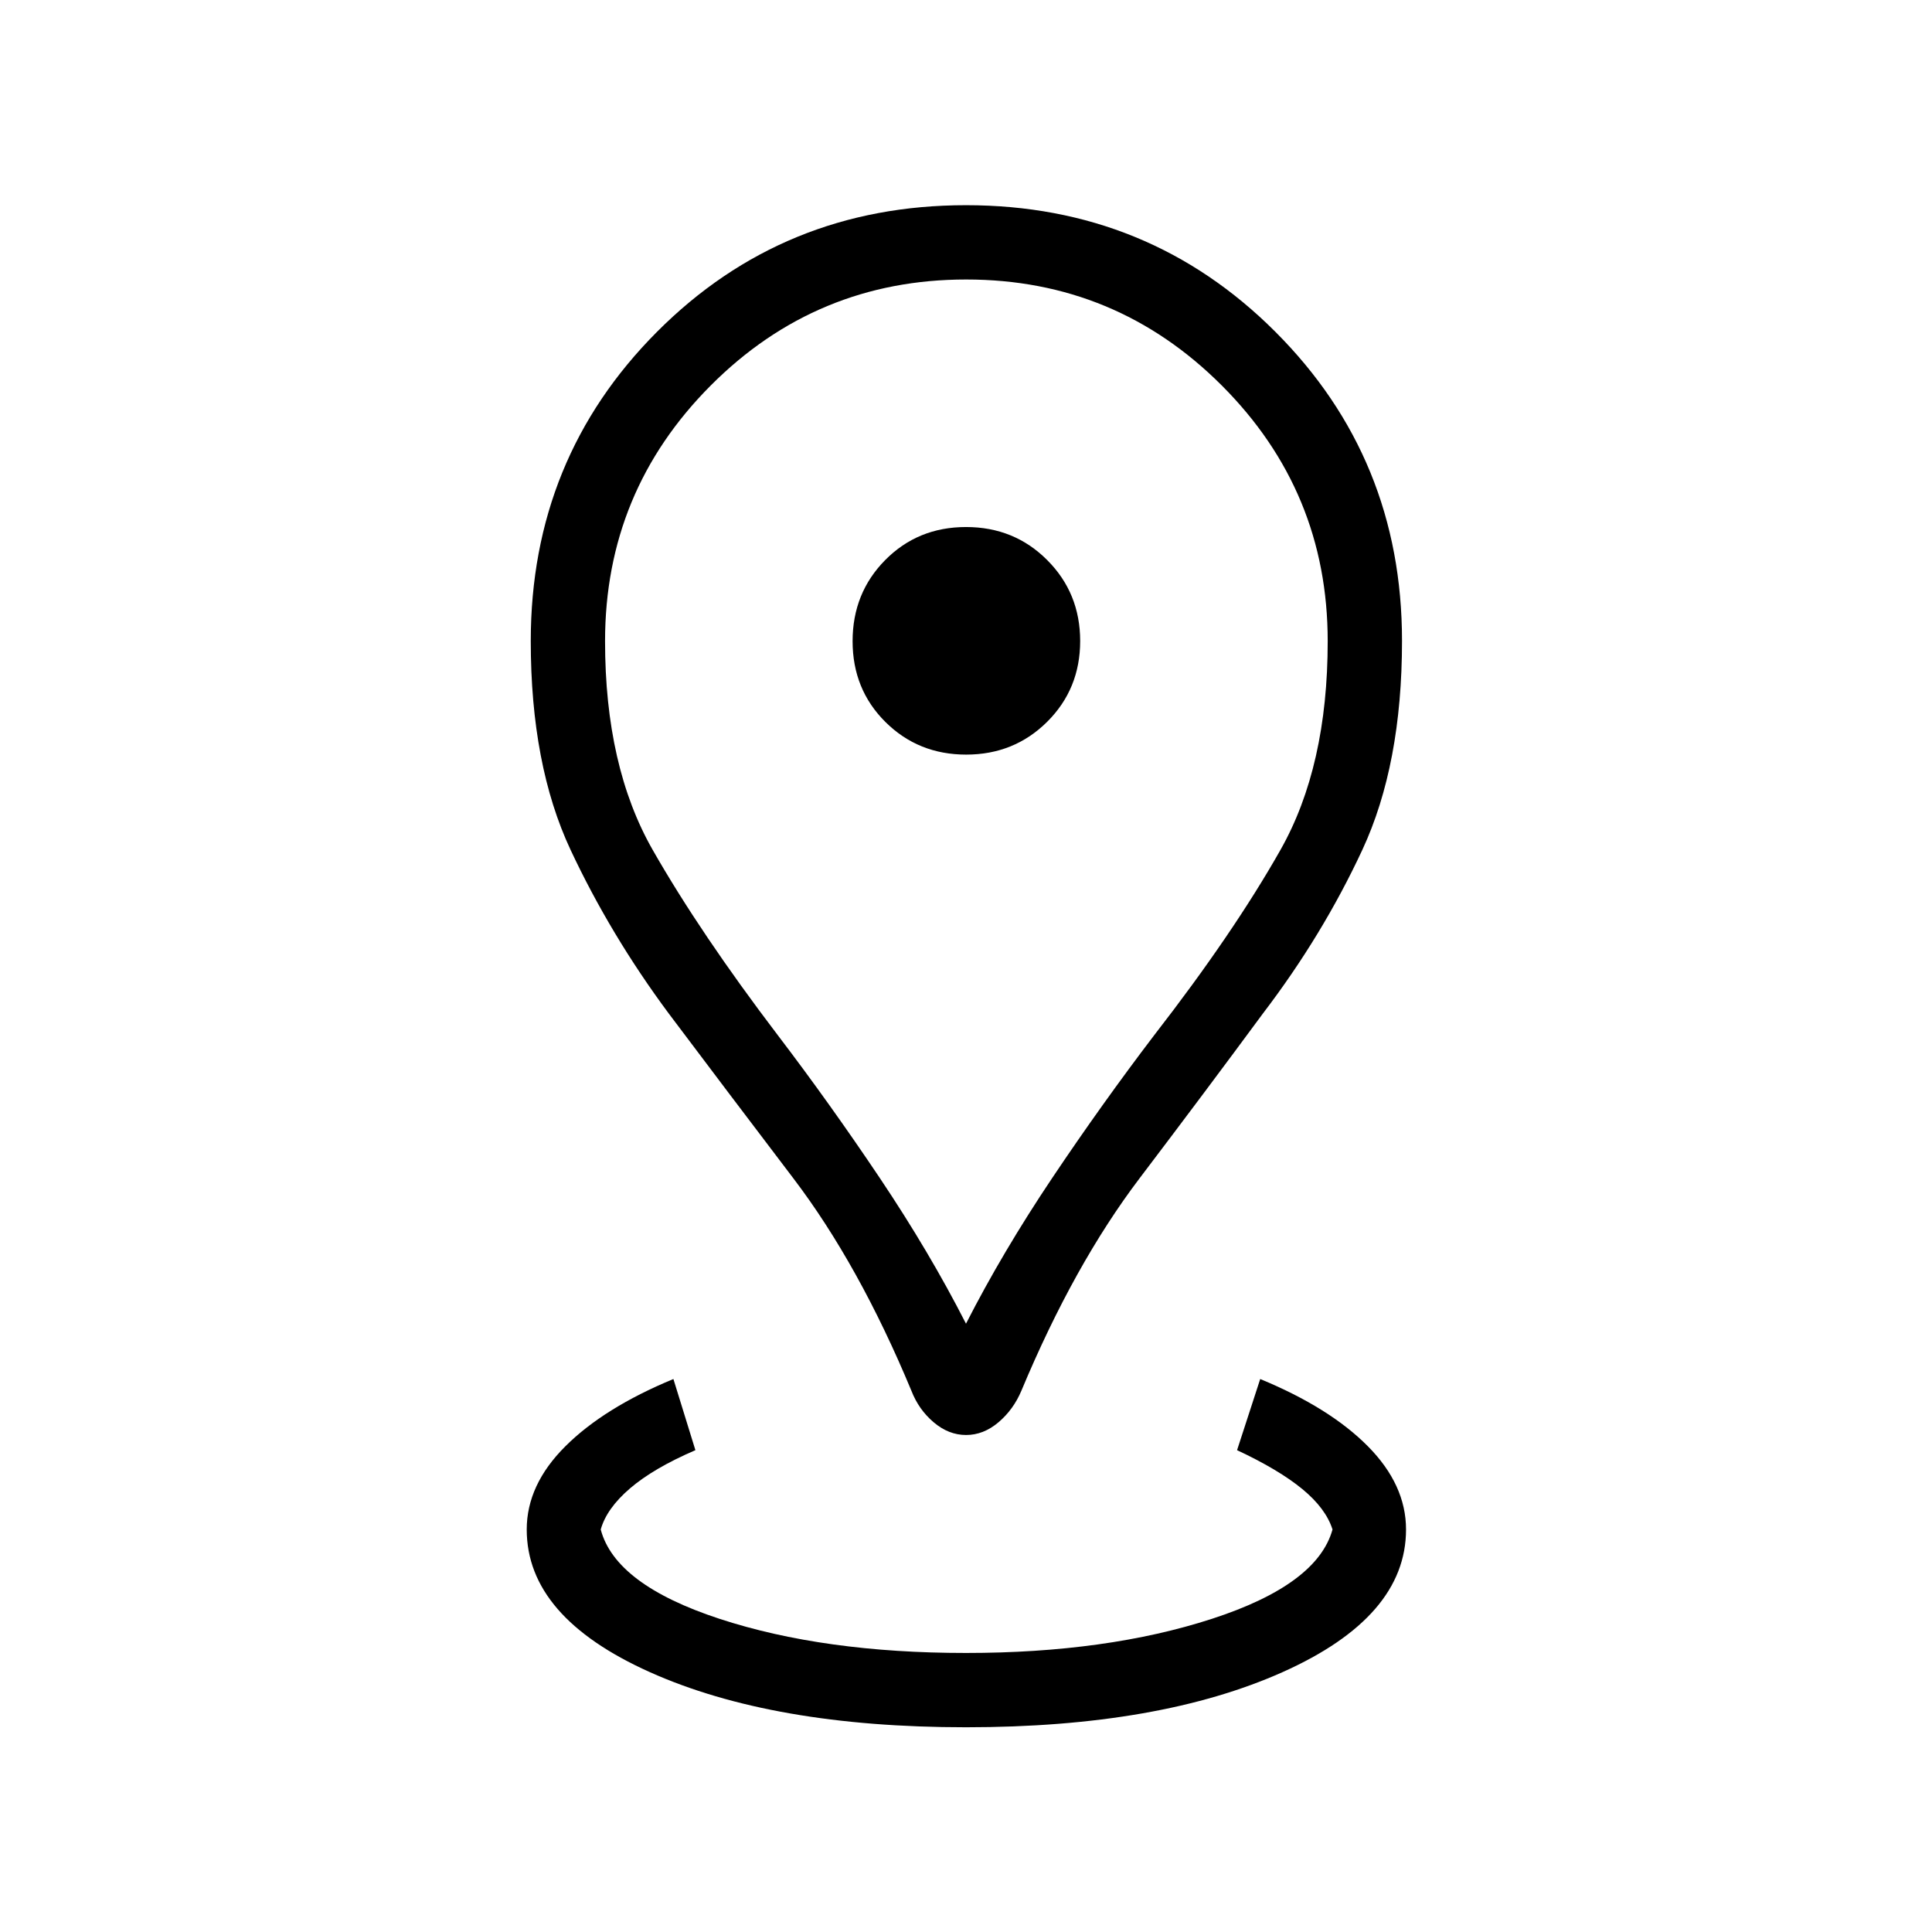 <svg xmlns="http://www.w3.org/2000/svg" height="24" viewBox="0 -960 960 960" width="24"><path d="M480-101.73q-96.04 0-157.15-27.42-61.12-27.42-61.12-70.85 0-22.23 19.23-41.38 19.23-19.16 53.65-33.39l10.93 35.35q-20.8 8.97-32.46 18.96-11.66 10-14.58 20.46 7.21 27.38 58.99 44.37 51.78 16.98 122.51 16.98 69.96 0 122.24-16.98 52.28-16.99 59.88-44.37-3.31-10.46-14.97-20.07t-32.46-19.35l11.5-35.35q34.5 14.23 53.48 33.39 18.98 19.15 18.98 41.38 0 43.43-61.3 70.85-61.31 27.42-157.35 27.42Zm0-200.54q18.12-35.54 42.92-72.52 24.81-36.98 50.69-70.95 39.2-50.53 62.66-91.97 23.46-41.44 23.46-103.68 0-74.41-52.63-127.07-52.64-52.66-127.02-52.66-74.39 0-126.91 52.66-52.52 52.66-52.52 127.07 0 62.24 23.66 103.68 23.65 41.44 62.08 91.97 25.88 33.97 50.69 70.95 24.8 36.98 42.92 72.52Zm.03 55.31q-8.66 0-16.09-6.31-7.44-6.31-11.06-15.65-26.07-62.7-58.64-105.54-32.57-42.85-62.01-82.02-28.92-38.98-48.71-81.21t-19.79-103.76q0-90.74 62.73-153.67 62.73-62.92 153.54-62.92t153.73 62.92q62.92 62.93 62.92 153.57 0 61.46-19.73 103.87-19.73 42.41-49.4 81.3-28.67 38.88-61.26 81.85-32.59 42.97-58.76 105.61-3.94 9.34-11.37 15.65-7.44 6.31-16.1 6.31Zm.06-338.08q23.83 0 40.24-16.3 16.4-16.31 16.4-40.14 0-23.83-16.39-40.23-16.38-16.41-40.32-16.41t-40.15 16.39q-16.22 16.39-16.22 40.33 0 23.94 16.31 40.15 16.31 16.21 40.13 16.21Zm-.09-56.34Z"/></svg>